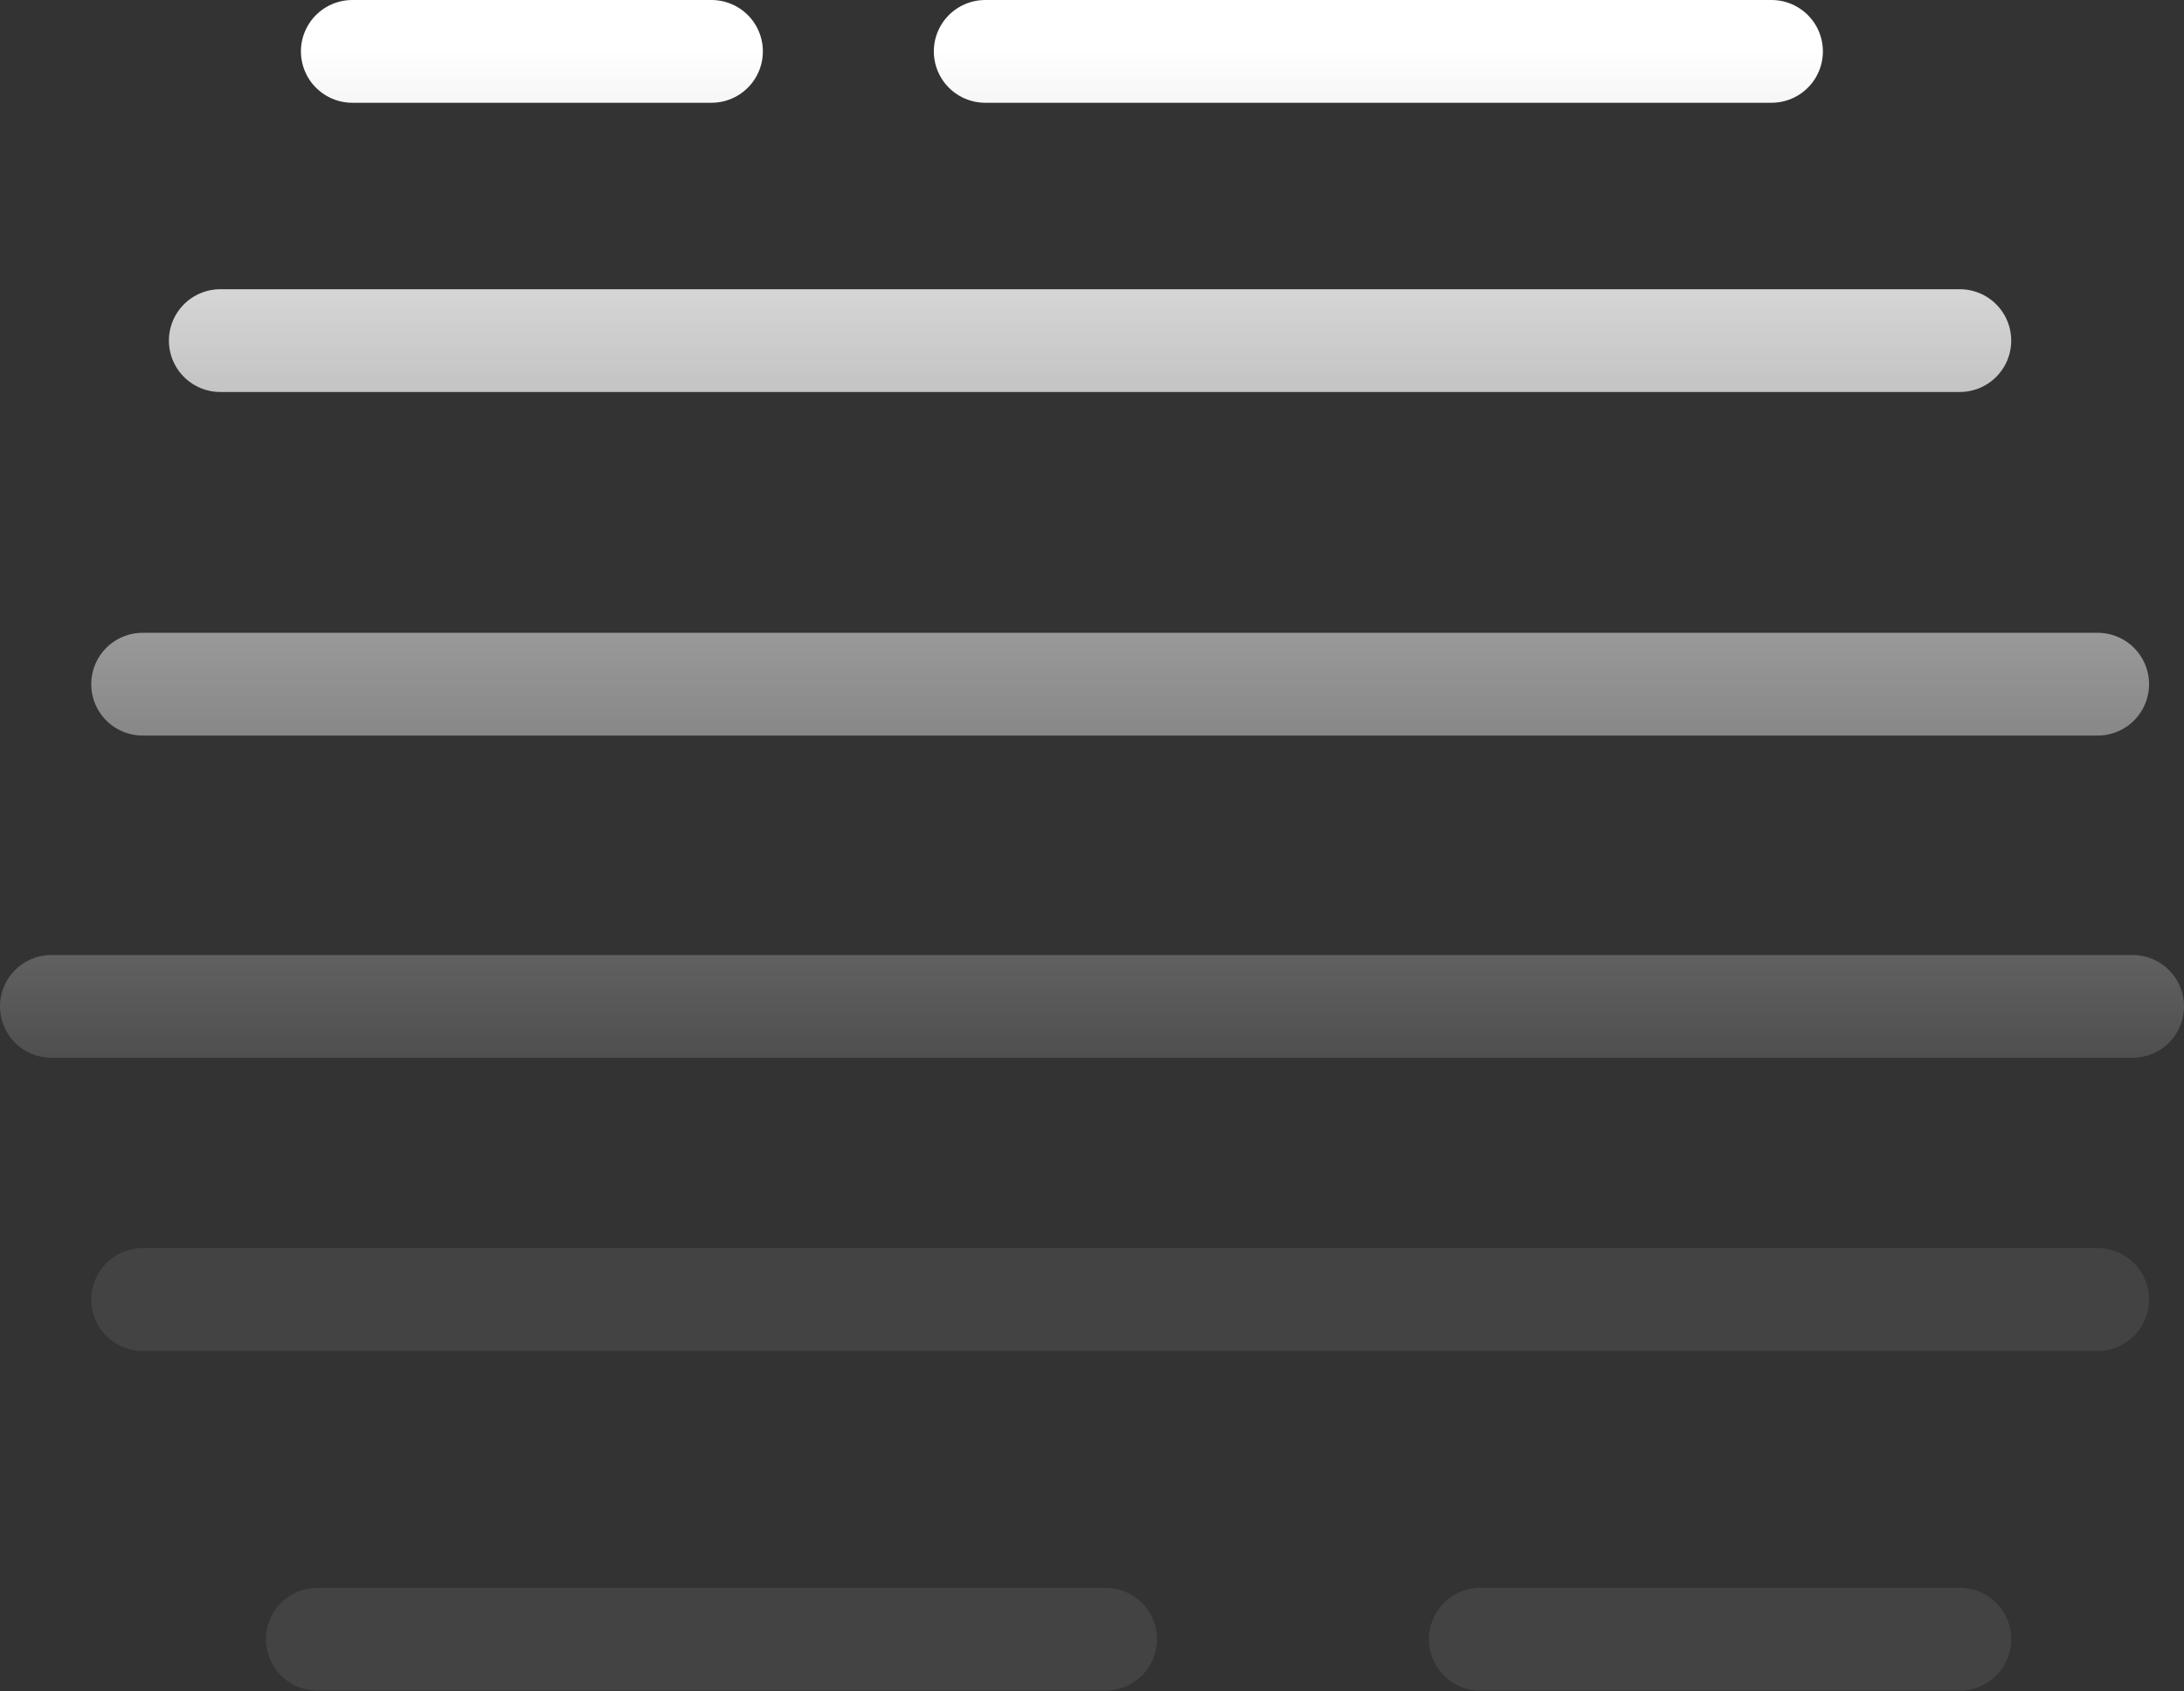 <svg width="510" height="395" viewBox="0 0 510 395" fill="none" xmlns="http://www.w3.org/2000/svg">
<rect x="0" y="0" width="510" height="395" fill="#333333" stroke="none"/>
<path d="M51.442 79.55H457.651M489.84 159.795H33.308M12 235.052H498M489.84 303.509H33.308M74.11 382.847H258.174M345.672 382.847H457.651M82.27 12H166.142M230.065 12H413.675" stroke="url(#paint0_linear_104_6)" stroke-width="24" stroke-linecap="round" stroke-linejoin="round"/>
<defs>
<linearGradient id="paint0_linear_104_6" x1="250.013" y1="12" x2="250.013" y2="382.847" gradientUnits="userSpaceOnUse">
<stop stop-color="white"/>
<stop offset="0.675" stop-color="white" stop-opacity="0.08"/>
</linearGradient>
</defs>
</svg>
